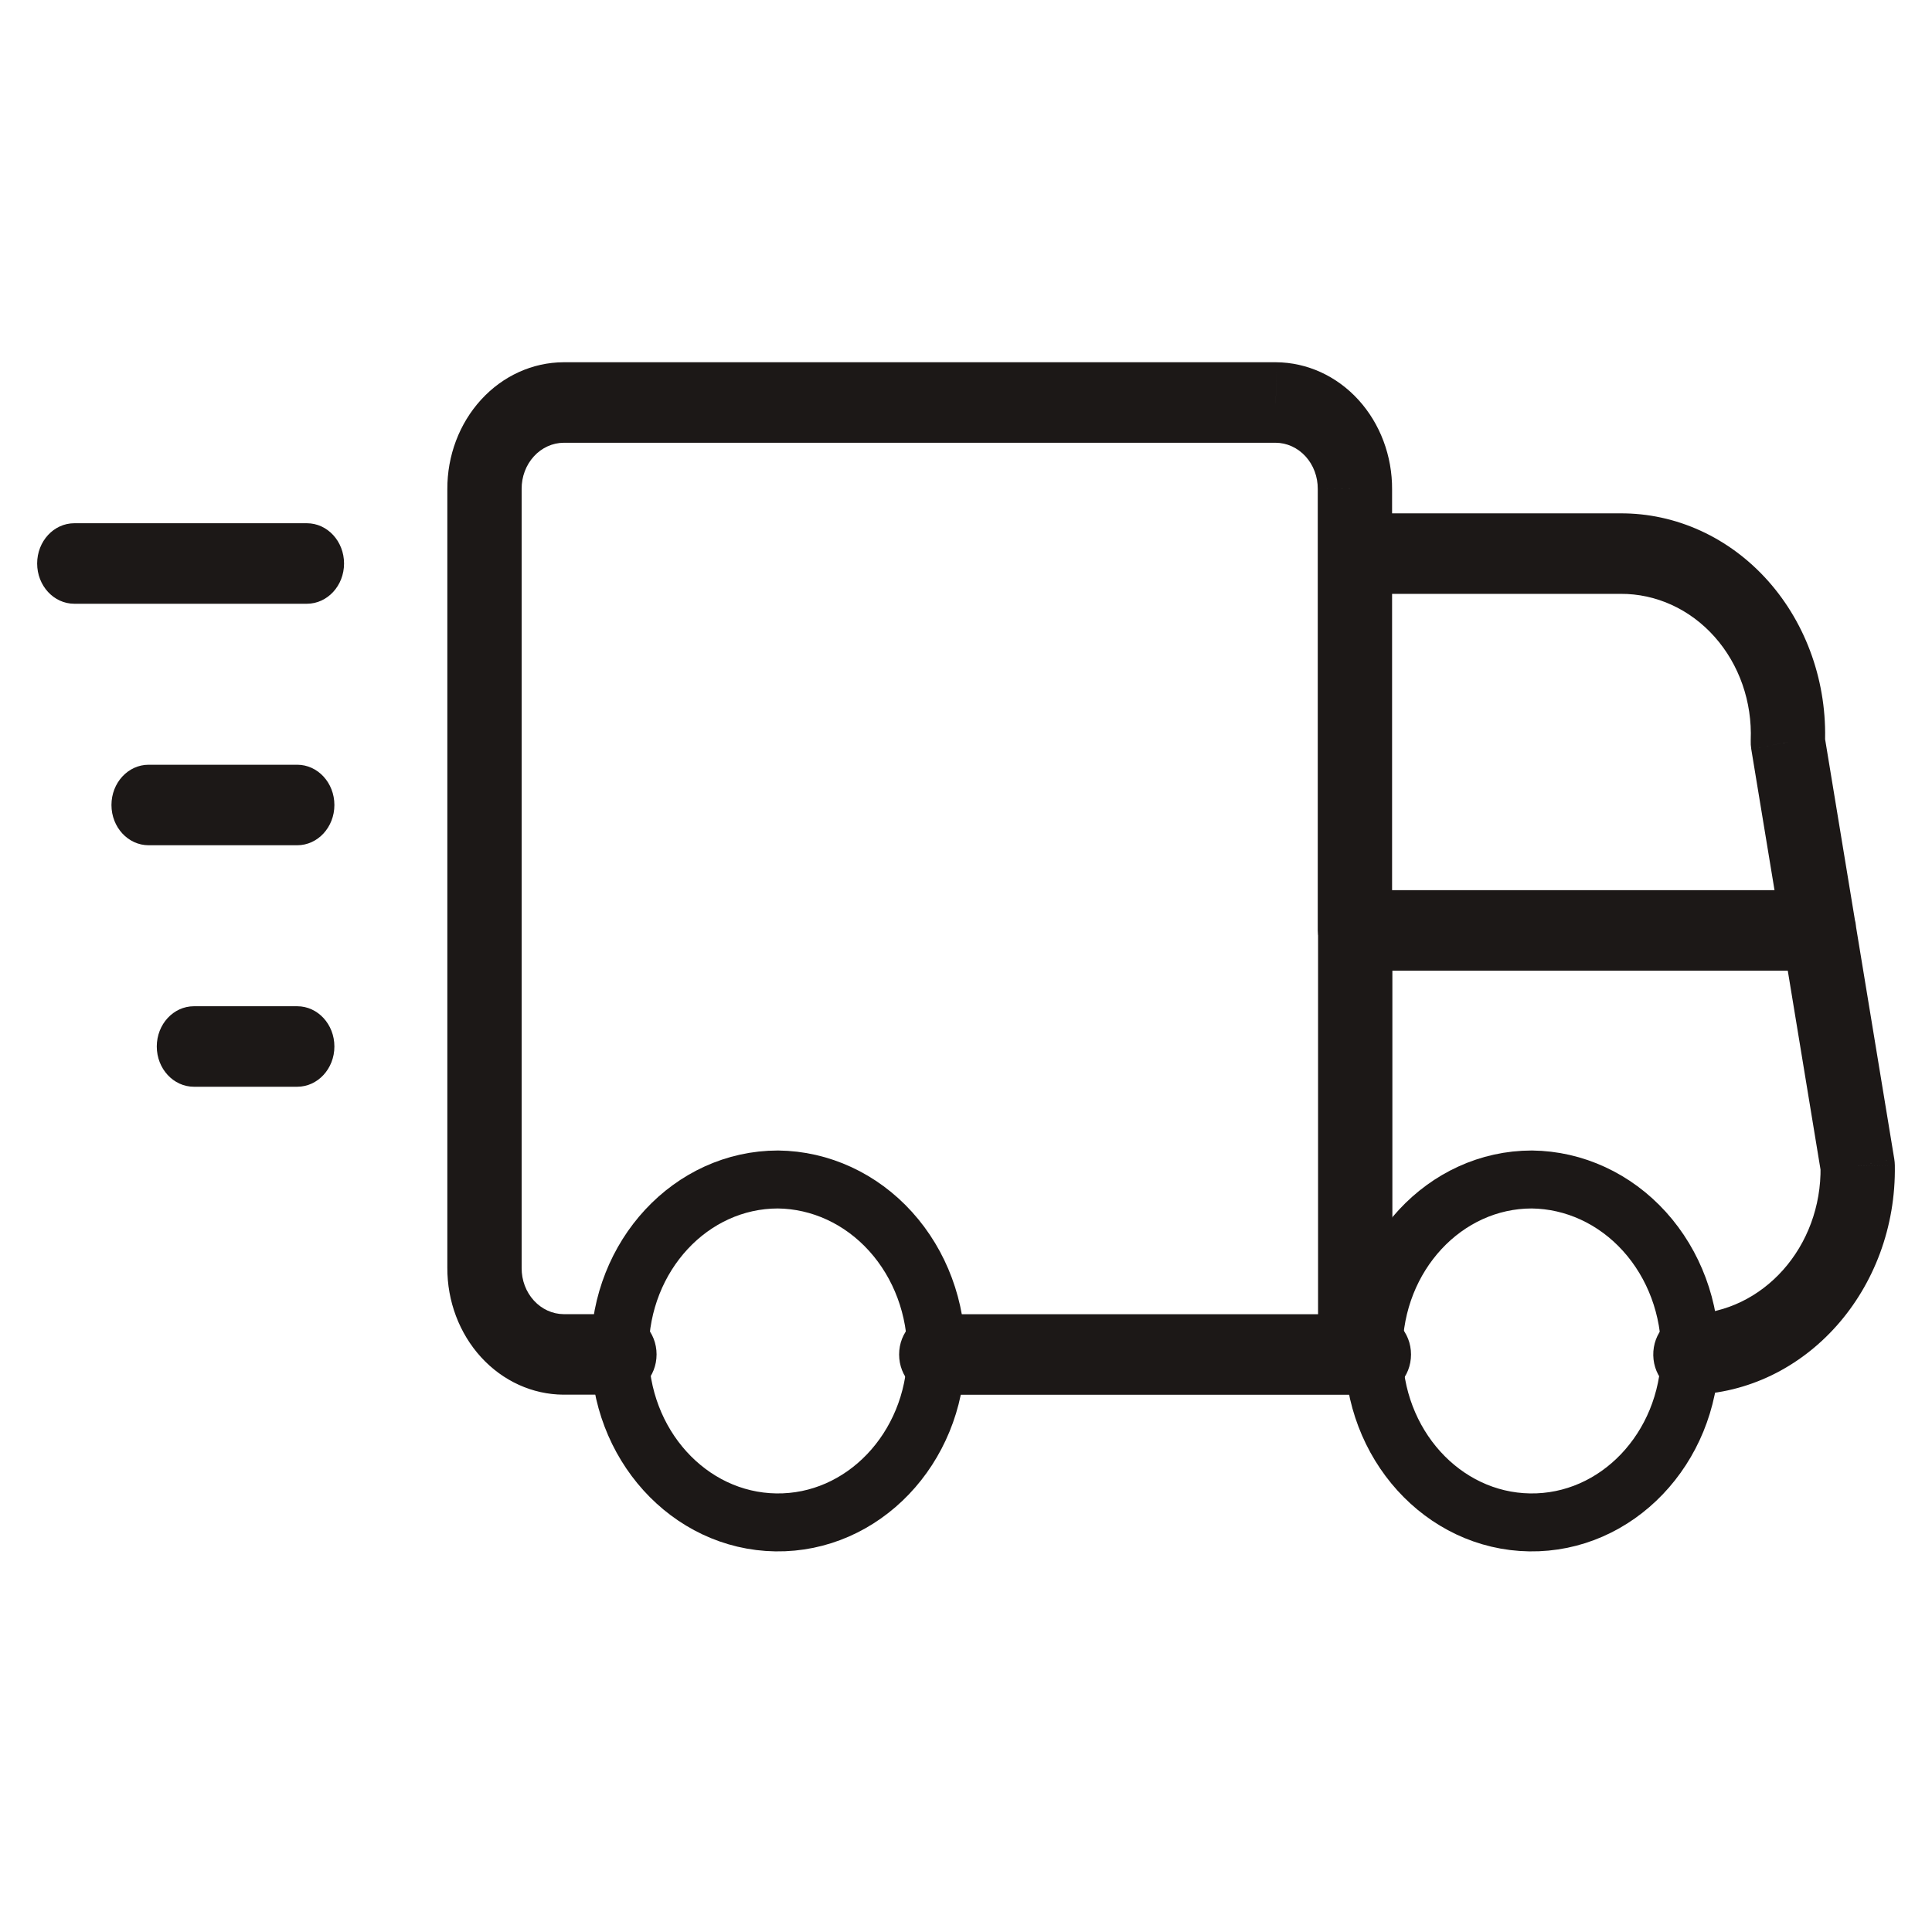 <svg width="100" height="100" viewBox="0 0 100 100" fill="none" xmlns="http://www.w3.org/2000/svg">
<path fill-rule="evenodd" clip-rule="evenodd" d="M48.462 70.108C48.368 74.985 44.66 78.866 40.159 78.799C35.657 78.732 32.048 74.743 32.079 69.865C32.109 64.988 35.767 61.051 40.269 61.05C42.465 61.074 44.561 62.042 46.097 63.741C47.633 65.44 48.484 67.73 48.462 70.108Z" stroke="#1C1817" stroke-width="3" stroke-linecap="round" stroke-linejoin="round"/>
<path fill-rule="evenodd" clip-rule="evenodd" d="M87.481 70.108C87.388 74.985 83.68 78.866 79.178 78.799C74.676 78.732 71.068 74.743 71.098 69.865C71.129 64.988 74.786 61.051 79.288 61.05C81.484 61.074 83.58 62.042 85.117 63.741C86.653 65.44 87.504 67.73 87.481 70.108Z" stroke="#1C1817" stroke-width="3" stroke-linecap="round" stroke-linejoin="round"/>
<path d="M70.13 72.192C71.192 72.192 72.054 71.259 72.054 70.108C72.054 68.958 71.192 68.025 70.13 68.025V72.192ZM48.461 68.025C47.399 68.025 46.538 68.958 46.538 70.108C46.538 71.259 47.399 72.192 48.461 72.192V68.025ZM68.223 70.108C68.223 71.259 69.084 72.192 70.146 72.192C71.208 72.192 72.069 71.259 72.069 70.108H68.223ZM72.069 48.163C72.069 47.012 71.208 46.079 70.146 46.079C69.084 46.079 68.223 47.012 68.223 48.163H72.069ZM70.146 68.025C69.084 68.025 68.223 68.958 68.223 70.108C68.223 71.259 69.084 72.192 70.146 72.192V68.025ZM71.111 72.192C72.173 72.192 73.034 71.259 73.034 70.108C73.034 68.958 72.173 68.025 71.111 68.025V72.192ZM87.455 68.025C86.393 68.05 85.551 69.002 85.573 70.153C85.596 71.303 86.475 72.216 87.537 72.191L87.455 68.025ZM96.154 60.354L98.076 60.317C98.074 60.207 98.065 60.097 98.047 59.988L96.154 60.354ZM96.039 47.797C95.853 46.664 94.854 45.91 93.808 46.112C92.763 46.314 92.066 47.396 92.253 48.528L96.039 47.797ZM70.13 26.571C69.069 26.571 68.207 27.504 68.207 28.654C68.207 29.805 69.069 30.738 70.13 30.738V26.571ZM83.865 28.654V30.738L83.877 30.738L83.865 28.654ZM92.538 38.408L90.617 38.317C90.611 38.47 90.62 38.624 90.645 38.775L92.538 38.408ZM92.253 48.528C92.439 49.661 93.438 50.416 94.484 50.213C95.529 50.011 96.226 48.93 96.039 47.797L92.253 48.528ZM72.054 28.654C72.054 27.504 71.192 26.571 70.13 26.571C69.069 26.571 68.207 27.504 68.207 28.654H72.054ZM68.207 48.163C68.207 49.313 69.069 50.246 70.13 50.246C71.192 50.246 72.054 49.313 72.054 48.163H68.207ZM68.207 28.654C68.207 29.805 69.069 30.738 70.13 30.738C71.192 30.738 72.054 29.805 72.054 28.654H68.207ZM70.13 25.321L68.207 25.307V25.321H70.13ZM66.038 20.833L66.049 18.75H66.038V20.833ZM29.173 20.833V18.75L29.164 18.75L29.173 20.833ZM25.077 25.312H27L27 25.303L25.077 25.312ZM25.077 65.625L27 65.635V65.625H25.077ZM29.173 70.104L29.164 72.188H29.173V70.104ZM32.061 72.188C33.123 72.188 33.984 71.255 33.984 70.104C33.984 68.954 33.123 68.021 32.061 68.021V72.188ZM70.138 46.075C69.076 46.075 68.215 47.008 68.215 48.158C68.215 49.309 69.076 50.242 70.138 50.242V46.075ZM94.154 50.242C95.216 50.242 96.077 49.309 96.077 48.158C96.077 47.008 95.216 46.075 94.154 46.075V50.242ZM3.846 27.083C2.784 27.083 1.923 28.016 1.923 29.167C1.923 30.317 2.784 31.25 3.846 31.25V27.083ZM15.884 31.25C16.947 31.25 17.808 30.317 17.808 29.167C17.808 28.016 16.947 27.083 15.884 27.083V31.25ZM7.692 39.583C6.63 39.583 5.769 40.516 5.769 41.667C5.769 42.817 6.63 43.75 7.692 43.75V39.583ZM15.384 43.75C16.447 43.75 17.308 42.817 17.308 41.667C17.308 40.516 16.447 39.583 15.384 39.583V43.75ZM10.038 52.083C8.976 52.083 8.115 53.016 8.115 54.167C8.115 55.317 8.976 56.25 10.038 56.25V52.083ZM15.384 56.25C16.447 56.25 17.308 55.317 17.308 54.167C17.308 53.016 16.447 52.083 15.384 52.083V56.25ZM70.13 68.025H48.461V72.192H70.13V68.025ZM72.069 70.108V48.163H68.223V70.108H72.069ZM70.146 72.192H71.111V68.025H70.146V72.192ZM87.537 72.191C93.47 72.055 98.184 66.745 98.076 60.317L94.231 60.392C94.3 64.524 91.269 67.938 87.455 68.025L87.537 72.191ZM98.047 59.988L96.039 47.797L92.253 48.528L94.26 60.72L98.047 59.988ZM70.13 30.738L83.865 30.738V26.571H70.13V30.738ZM83.877 30.738C85.713 30.725 87.474 31.529 88.748 32.962L91.518 30.071C89.513 27.816 86.743 26.551 83.853 26.571L83.877 30.738ZM88.748 32.962C90.022 34.394 90.697 36.33 90.617 38.317L94.459 38.499C94.586 35.372 93.522 32.325 91.518 30.071L88.748 32.962ZM90.645 38.775L92.253 48.528L96.039 47.797L94.431 38.042L90.645 38.775ZM68.207 28.654V48.163H72.054V28.654H68.207ZM72.054 28.654V25.321H68.207V28.654H72.054ZM72.054 25.334C72.064 23.599 71.437 21.929 70.311 20.694L67.575 23.622C67.984 24.071 68.211 24.677 68.207 25.307L72.054 25.334ZM70.311 20.694C69.185 19.459 67.651 18.76 66.049 18.75L66.028 22.917C66.609 22.92 67.166 23.174 67.575 23.622L70.311 20.694ZM66.038 18.75L29.173 18.75V22.917H66.038V18.75ZM29.164 18.75C27.562 18.758 26.029 19.455 24.902 20.688L27.635 23.62C28.044 23.173 28.6 22.92 29.182 22.917L29.164 18.75ZM24.902 20.688C23.775 21.92 23.146 23.587 23.154 25.322L27 25.303C26.997 24.673 27.225 24.068 27.635 23.62L24.902 20.688ZM23.154 25.312V65.625H27L27 25.312H23.154ZM23.154 65.615C23.146 67.35 23.775 69.017 24.902 70.25L27.635 67.317C27.225 66.87 26.997 66.265 27 65.635L23.154 65.615ZM24.902 70.25C26.029 71.483 27.562 72.18 29.164 72.188L29.182 68.021C28.6 68.018 28.044 67.765 27.635 67.317L24.902 70.25ZM29.173 72.188H32.061V68.021H29.173V72.188ZM70.138 50.242H94.154V46.075H70.138V50.242ZM3.846 31.25H15.884V27.083H3.846V31.25ZM7.692 43.75H15.384V39.583H7.692V43.75ZM10.038 56.25H15.384V52.083H10.038V56.25Z" fill="#1C1817"/>
</svg>
